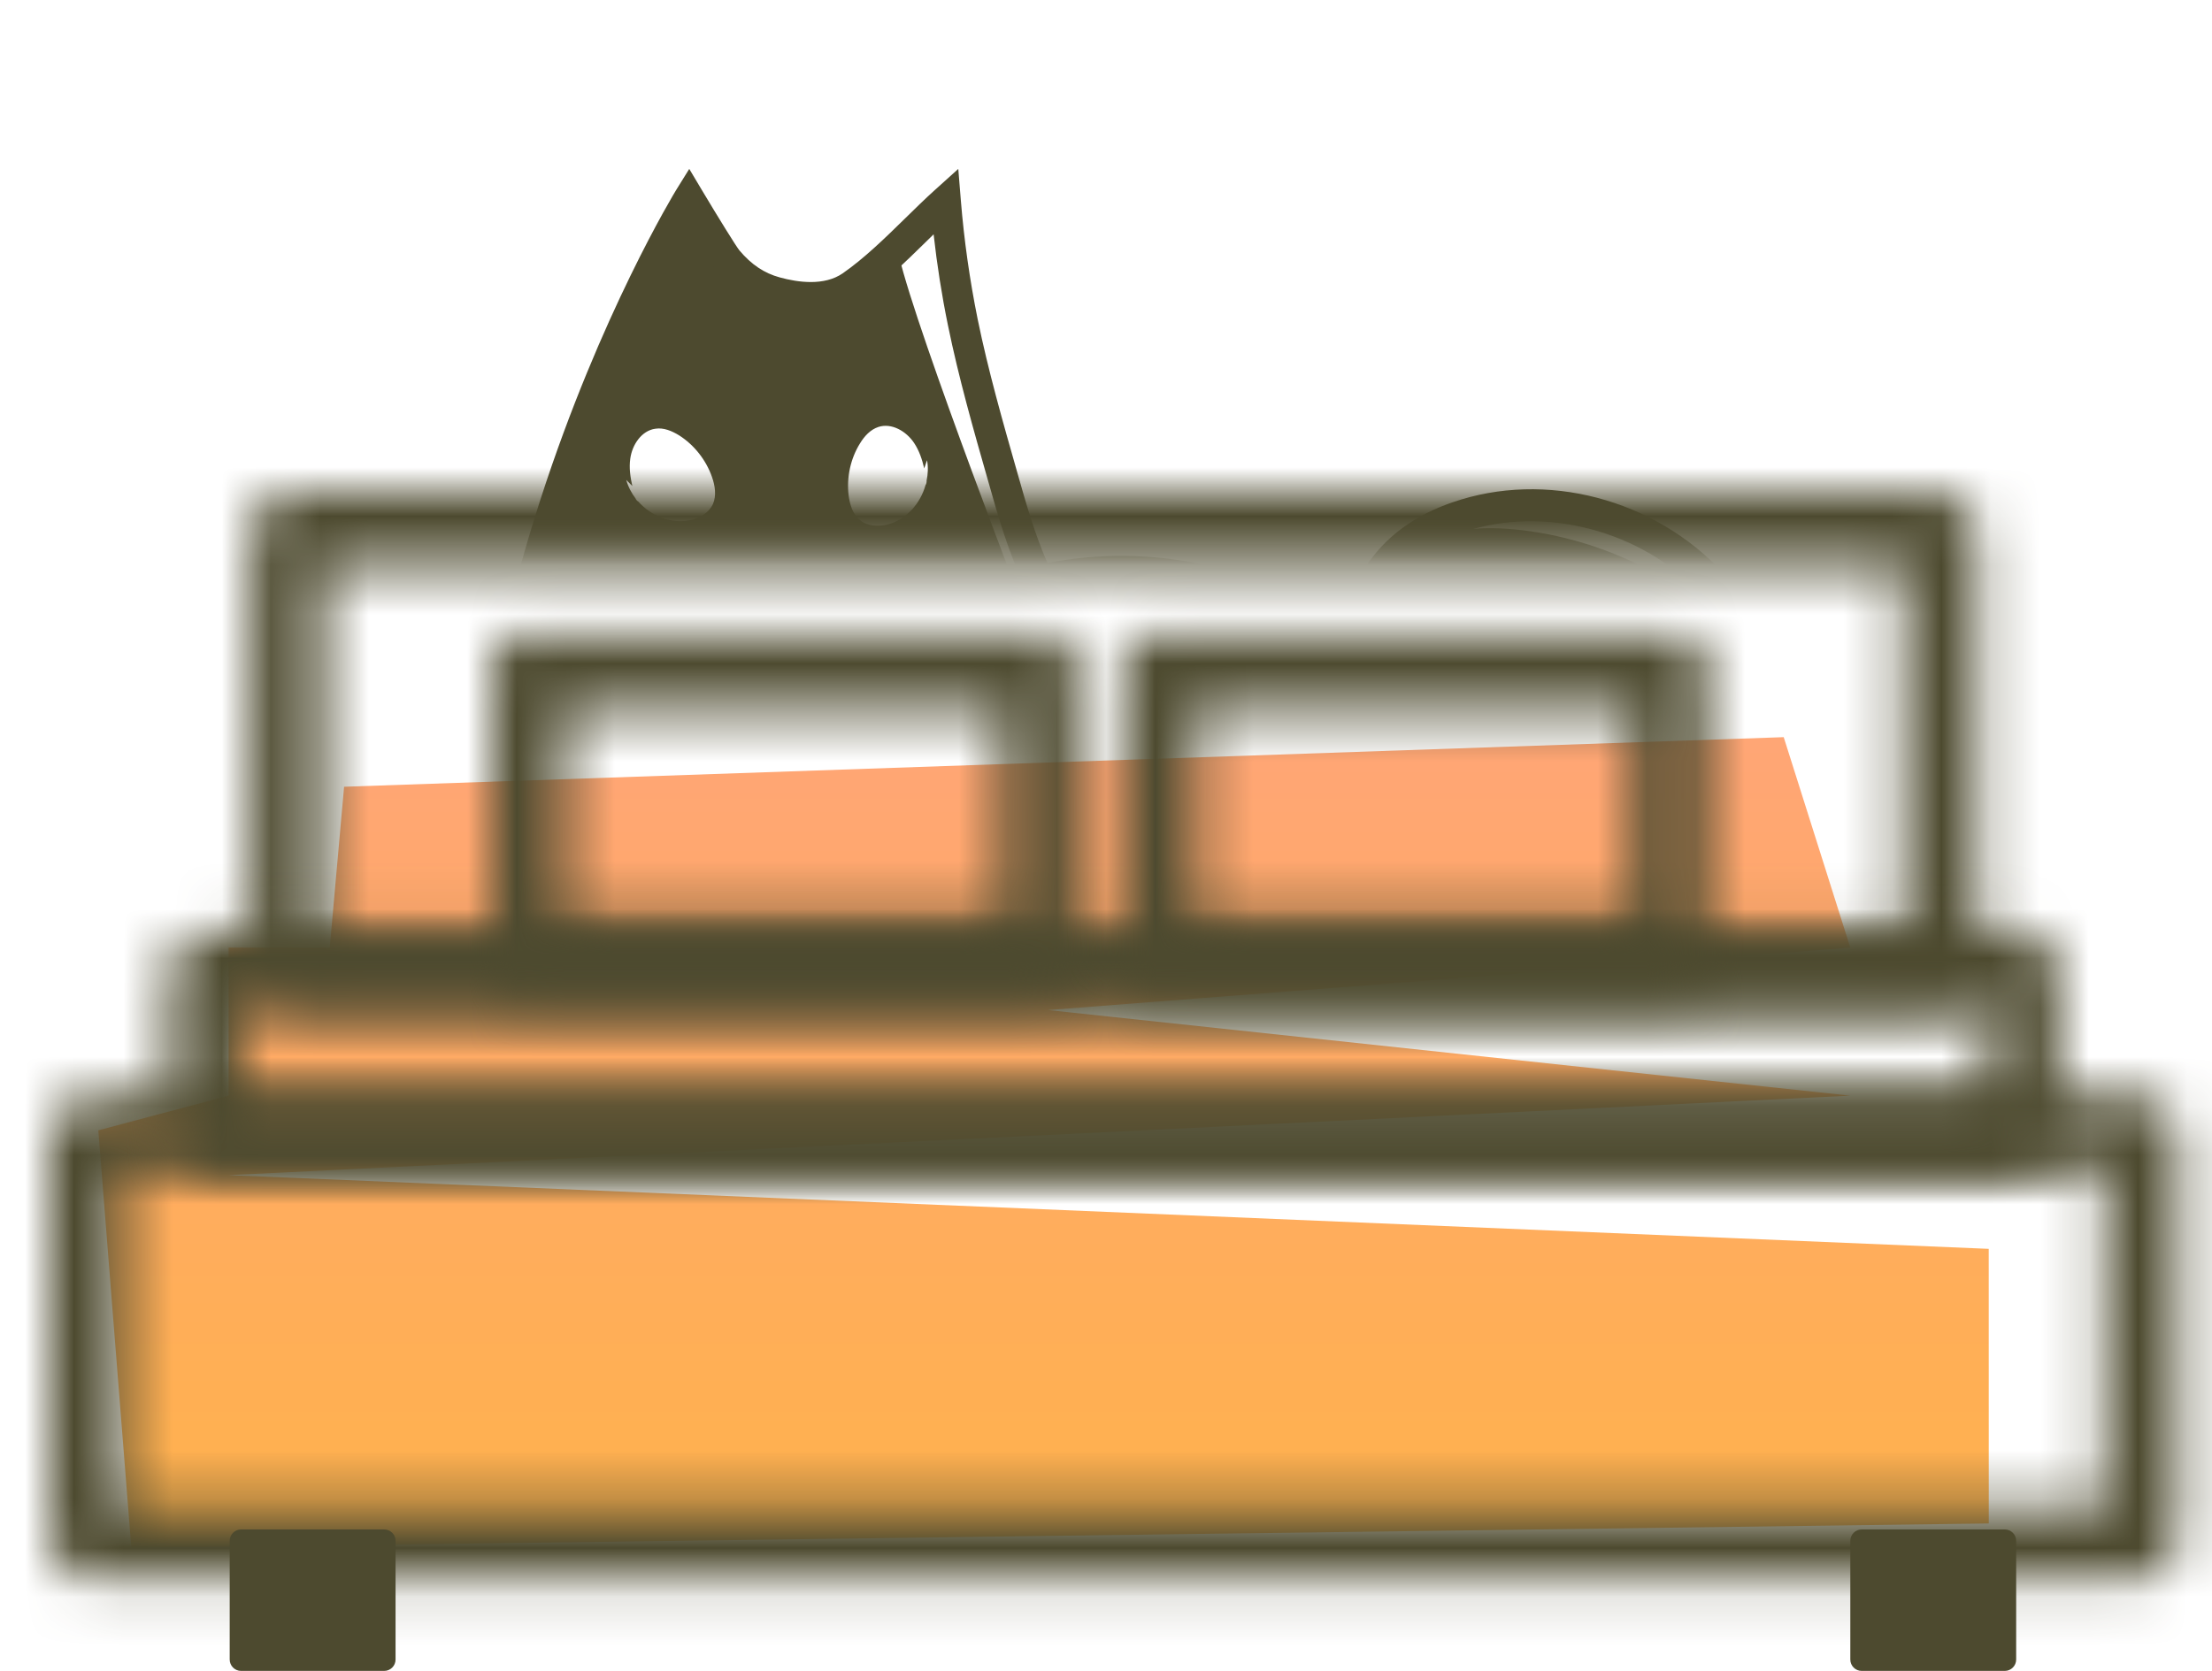 <svg width="45" height="34" viewBox="0 0 45 34" fill="none" xmlns="http://www.w3.org/2000/svg">
  <g id="bedroom">
    <g class="hover">
      <path opacity="0.7" fill-rule="evenodd"
            clip-rule="evenodd"
            d="M2.672 31.5L40.459 31L40.458 25.412L4.651 23.912L37.642 22.295L21.322 20.553L37.642 19.283L36.287 15L7 16.009L6.708 19.283H4.651V22.295L2 23L2.672 31.5Z"
            fill="url(#bedroom-paint0_linear)"/>
    </g>
    <g class="cat">
      <mask id="bedroom-mask0" mask-type="alpha" maskUnits="userSpaceOnUse" x="0" y="0" width="39" height="11">
        <rect id="bedroom-Mask" width="39" height="11" fill="white"/>
      </mask>
      <g mask="url(#bedroom-mask0)">
        <g id="c">
          <path fill-rule="evenodd" clip-rule="evenodd"
                d="M18.85 9.781C18.855 9.803 18.841 9.863 18.829 9.868C18.724 10.254 18.424 10.584 18.044 10.675C17.855 10.719 17.64 10.706 17.49 10.578C17.348 10.462 17.288 10.268 17.264 10.081C17.22 9.714 17.303 9.331 17.495 9.023C17.584 8.876 17.706 8.742 17.869 8.688C18.136 8.6 18.436 8.772 18.597 9.015C18.7 9.171 18.76 9.349 18.802 9.532L18.859 9.365C18.885 9.505 18.879 9.646 18.85 9.781ZM14.504 10.256C14.421 10.437 14.233 10.542 14.046 10.583C13.663 10.668 13.247 10.503 12.982 10.203C12.968 10.202 12.934 10.161 12.93 10.143C12.847 10.033 12.779 9.906 12.741 9.766L12.864 9.89C12.822 9.705 12.796 9.522 12.822 9.334C12.86 9.047 13.055 8.761 13.332 8.724C13.499 8.697 13.668 8.768 13.816 8.859C14.121 9.053 14.364 9.359 14.485 9.708C14.547 9.884 14.578 10.085 14.504 10.256ZM31.888 18.755C31.745 19.025 31.565 19.241 31.342 19.338C30.598 17.405 29.8 15.753 28.176 14.394C26.123 12.678 23.508 12.13 21.005 12.846C21.001 12.847 18.651 6.774 18.288 5.204C17.666 5.764 18.045 5.508 17.354 5.989C16.921 6.287 16.343 6.255 15.827 6.112C15.418 6.002 15.108 5.773 14.845 5.46C14.723 5.313 13.857 4.362 13.939 4.223C10.27 10.287 9.083 17.551 10.428 24.329C9.92 24.503 9.513 24.597 9.247 26.531C9.312 26.063 14.189 25.528 14.783 25.355C16.664 24.805 18.554 24.295 20.453 23.821C22.397 23.337 24.353 22.902 26.317 22.505C27.319 22.302 28.322 22.11 29.327 21.927C29.828 21.834 30.33 21.742 30.833 21.657C31.159 21.603 34.41 19.794 34.999 18.772C38.895 12.025 30.847 10.022 29.135 10.969C28.401 11.376 27.184 12.069 27.251 12.937C28.84 12.357 31.865 12.655 32.809 14.133C33.285 14.88 32.932 16.397 32.862 17.276C32.826 17.72 32.164 18.234 31.888 18.755Z"
                fill="#4D4A2F"/>
          <path fill-rule="evenodd" clip-rule="evenodd"
                d="M27.724 12.95C29.482 14.216 30.85 16.147 31.439 18.475C31.465 18.58 31.49 18.687 31.514 18.794C31.599 18.724 31.688 18.617 31.775 18.477C31.987 18.142 32.143 17.711 32.257 17.373C32.523 16.577 32.584 15.73 32.433 14.924C32.375 14.618 32.301 14.392 32.196 14.216C31.995 13.879 31.635 13.614 31.063 13.383C29.738 12.848 28.767 12.722 27.724 12.95ZM14.03 4.655C12.912 6.667 8.574 15.277 10.692 24.099L10.762 24.386L10.494 24.477C10.331 24.585 9.894 24.915 9.642 25.9C10.915 25.498 14.178 25.028 14.658 24.887C16.484 24.355 18.395 23.837 20.338 23.351C22.696 22.765 25.12 22.234 27.749 21.73C29.836 21.329 33.146 20.529 33.708 19.964C34.391 19.282 35.227 18.352 35.646 17.212C36.263 15.528 35.842 13.429 34.622 12.108C33.402 10.788 31.396 10.266 29.751 10.833C28.965 11.105 28.432 11.555 28.107 12.233C29.324 12.092 30.347 12.408 31.278 12.783C31.986 13.069 32.444 13.42 32.721 13.885C32.913 14.208 32.996 14.569 33.041 14.812C33.212 15.73 33.143 16.691 32.842 17.594C32.718 17.966 32.544 18.444 32.295 18.837C31.997 19.31 31.658 19.545 31.284 19.534L31.037 19.526L30.983 19.274C30.94 19.06 30.893 18.842 30.838 18.627C29.692 14.088 25.374 11.177 21.212 12.137L20.975 12.192L20.864 11.964C20.522 11.268 20.31 10.522 20.106 9.801C19.807 8.755 19.503 7.689 19.284 6.616C19.159 6.007 19.062 5.388 18.993 4.768C18.939 4.82 18.887 4.872 18.834 4.924C18.412 5.337 17.975 5.765 17.492 6.1C17.046 6.408 16.433 6.465 15.717 6.267C15.277 6.148 14.904 5.901 14.577 5.511C14.494 5.41 14.24 5.002 14.03 4.655ZM8.789 26.845L8.908 26.297C9.097 25.428 9.579 24.555 10.045 24.043C7.697 13.81 13.698 3.96 13.758 3.862L14.022 3.437L14.282 3.873C14.6 4.406 14.972 5.008 15.042 5.095C15.285 5.383 15.546 5.559 15.864 5.645C16.242 5.749 16.77 5.819 17.142 5.563C17.582 5.257 18.001 4.848 18.405 4.452C18.614 4.247 18.823 4.042 19.033 3.853L19.495 3.437L19.547 4.077C19.612 4.885 19.728 5.698 19.889 6.494C20.103 7.541 20.404 8.595 20.695 9.614C20.873 10.242 21.052 10.875 21.31 11.457C23.402 11.044 25.517 11.524 27.29 12.654L27.322 12.544C27.663 11.382 28.389 10.622 29.545 10.223C31.441 9.565 33.66 10.148 35.065 11.667C36.47 13.188 36.936 15.512 36.224 17.451C35.763 18.707 34.87 19.704 34.143 20.432C33.287 21.288 28.77 22.19 27.872 22.363C25.254 22.865 22.84 23.393 20.494 23.977C18.557 24.461 16.654 24.976 14.835 25.508C14.251 25.678 9.353 26.667 9.305 26.682L8.789 26.845Z"
                fill="#4D4A2F"/>
        </g>
      </g>
    </g>
    <g class="outline">
      <g>
        <mask id="path-5-inside-1" fill="white">
          <path fill-rule="evenodd" clip-rule="evenodd"
                d="M42.822 30.662V23.795H2.5V30.662H42.822ZM1.809 32.162H43.514C43.96 32.162 44.322 31.8 44.322 31.353V23.103C44.322 22.656 43.96 22.295 43.514 22.295H1.809C1.362 22.295 1 22.656 1 23.103V31.353C1 31.8 1.362 32.162 1.809 32.162Z"/>
        </mask>
        <path
          d="M42.822 23.795H44.322V22.295H42.822V23.795ZM42.822 30.662V32.162H44.322V30.662H42.822ZM2.5 23.795V22.295H1V23.795H2.5ZM2.5 30.662H1V32.162H2.5V30.662ZM41.322 23.795V30.662H44.322V23.795H41.322ZM2.5 25.295H42.822V22.295H2.5V25.295ZM4 30.662V23.795H1V30.662H4ZM42.822 29.162H2.5V32.162H42.822V29.162ZM43.514 30.662H1.809V33.662H43.514V30.662ZM42.822 31.353C42.822 30.973 43.13 30.662 43.514 30.662V33.662C44.79 33.662 45.822 32.627 45.822 31.353H42.822ZM42.822 23.103V31.353H45.822V23.103H42.822ZM43.514 23.795C43.133 23.795 42.822 23.486 42.822 23.103H45.822C45.822 21.826 44.787 20.795 43.514 20.795V23.795ZM1.809 23.795H43.514V20.795H1.809V23.795ZM2.5 23.103C2.5 23.487 2.188 23.795 1.809 23.795V20.795C0.536 20.795 -0.5 21.825 -0.5 23.103H2.5ZM2.5 31.353V23.103H-0.5V31.353H2.5ZM1.809 30.662C2.19 30.662 2.5 30.972 2.5 31.353H-0.5C-0.5 32.629 0.534 33.662 1.809 33.662V30.662Z"
          fill="#4D4A2F" mask="url(#path-5-inside-1)"/>
      </g>
      <path fill-rule="evenodd" clip-rule="evenodd"
            d="M7.816 31.122H4.904C4.777 31.122 4.673 31.225 4.673 31.353V33.769C4.673 33.896 4.777 34 4.904 34H7.816C7.944 34 8.047 33.896 8.047 33.769V31.353C8.047 31.225 7.944 31.122 7.816 31.122Z"
            fill="#4D4A2F"/>
      <path fill-rule="evenodd" clip-rule="evenodd"
            d="M40.785 31.122H37.873C37.746 31.122 37.642 31.225 37.642 31.353V33.769C37.642 33.896 37.746 34 37.873 34H40.785C40.912 34 41.016 33.896 41.016 33.769V31.353C41.016 31.225 40.912 31.122 40.785 31.122Z"
            fill="#4D4A2F"/>
      <g>
        <mask id="bedroom-path-9-inside-2" fill="white">
          <path fill-rule="evenodd" clip-rule="evenodd"
                d="M38.731 19.053V11.5H6.591V19.053H38.731ZM5.9 20.553H39.423C39.869 20.553 40.231 20.192 40.231 19.745V10.808C40.231 10.362 39.869 10 39.423 10H5.9C5.453 10 5.091 10.362 5.091 10.808V19.745C5.091 20.192 5.453 20.553 5.9 20.553Z"/>
        </mask>
        <path
          d="M38.731 11.5H40.231V10H38.731V11.5ZM38.731 19.053V20.553H40.231V19.053H38.731ZM6.591 11.5V10H5.091V11.5H6.591ZM6.591 19.053H5.091V20.553H6.591V19.053ZM37.231 11.5V19.053H40.231V11.5H37.231ZM6.591 13H38.731V10H6.591V13ZM8.091 19.053V11.5H5.091V19.053H8.091ZM38.731 17.553H6.591V20.553H38.731V17.553ZM39.423 19.053H5.9V22.053H39.423V19.053ZM38.731 19.745C38.731 19.362 39.042 19.053 39.423 19.053V22.053C40.696 22.053 41.731 21.022 41.731 19.745H38.731ZM38.731 10.808V19.745H41.731V10.808H38.731ZM39.423 11.5C39.041 11.5 38.731 11.19 38.731 10.808H41.731C41.731 9.534 40.697 8.5 39.423 8.5V11.5ZM5.9 11.5H39.423V8.5H5.9V11.5ZM6.591 10.808C6.591 11.192 6.28 11.5 5.9 11.5V8.5C4.626 8.5 3.591 9.532 3.591 10.808H6.591ZM6.591 19.745V10.808H3.591V19.745H6.591ZM5.9 19.053C6.279 19.053 6.591 19.361 6.591 19.745H3.591C3.591 21.023 4.627 22.053 5.9 22.053V19.053Z"
          fill="#4D4A2F" mask="url(#bedroom-path-9-inside-2)"/>
      </g>
      <g>
        <mask id="bedroom-path-11-inside-3" fill="white">
          <path fill-rule="evenodd" clip-rule="evenodd"
                d="M40.396 22.412V20.437H4.927V22.412H40.396ZM4.236 23.912H41.087C41.534 23.912 41.896 23.55 41.896 23.103V19.745C41.896 19.298 41.534 18.937 41.087 18.937H4.236C3.789 18.937 3.427 19.298 3.427 19.745V23.103C3.427 23.55 3.789 23.912 4.236 23.912Z"/>
        </mask>
        <path
          d="M40.396 20.437H41.896V18.937H40.396V20.437ZM40.396 22.412V23.912H41.896V22.412H40.396ZM4.927 20.437V18.937H3.427V20.437H4.927ZM4.927 22.412H3.427V23.912H4.927V22.412ZM38.896 20.437V22.412H41.896V20.437H38.896ZM4.927 21.937H40.396V18.937H4.927V21.937ZM6.427 22.412V20.437H3.427V22.412H6.427ZM40.396 20.912H4.927V23.912H40.396V20.912ZM41.087 22.412H4.236V25.412H41.087V22.412ZM40.396 23.103C40.396 22.722 40.706 22.412 41.087 22.412V25.412C42.362 25.412 43.396 24.378 43.396 23.103H40.396ZM40.396 19.745V23.103H43.396V19.745H40.396ZM41.087 20.437C40.708 20.437 40.396 20.129 40.396 19.745H43.396C43.396 18.467 42.36 17.437 41.087 17.437V20.437ZM4.236 20.437H41.087V17.437H4.236V20.437ZM4.927 19.745C4.927 20.129 4.615 20.437 4.236 20.437V17.437C2.963 17.437 1.927 18.467 1.927 19.745H4.927ZM4.927 23.103V19.745H1.927V23.103H4.927ZM4.236 22.412C4.617 22.412 4.927 22.722 4.927 23.103H1.927C1.927 24.378 2.961 25.412 4.236 25.412V22.412Z"
          fill="#4D4A2F" mask="url(#bedroom-path-11-inside-3)"/>
      </g>
      <g>
        <mask id="bedroom-path-13-inside-4" fill="white">
          <path fill-rule="evenodd" clip-rule="evenodd"
                d="M20.382 18.707V14.435H11.504V18.707H20.382ZM10.466 20.207H21.42C21.675 20.207 21.882 20 21.882 19.745V13.397C21.882 13.142 21.675 12.935 21.42 12.935H10.466C10.211 12.935 10.004 13.142 10.004 13.397V19.745C10.004 20 10.211 20.207 10.466 20.207Z"/>
        </mask>
        <path
          d="M20.382 14.435H21.882V12.935H20.382V14.435ZM20.382 18.707V20.207H21.882V18.707H20.382ZM11.504 14.435V12.935H10.004V14.435H11.504ZM11.504 18.707H10.004V20.207H11.504V18.707ZM18.882 14.435V18.707H21.882V14.435H18.882ZM11.504 15.935H20.382V12.935H11.504V15.935ZM13.004 18.707V14.435H10.004V18.707H13.004ZM20.382 17.207H11.504V20.207H20.382V17.207ZM21.42 18.707H10.466V21.707H21.42V18.707ZM20.382 19.745C20.382 19.172 20.847 18.707 21.42 18.707V21.707C22.503 21.707 23.382 20.828 23.382 19.745H20.382ZM20.382 13.397V19.745H23.382V13.397H20.382ZM21.42 14.435C20.847 14.435 20.382 13.97 20.382 13.397H23.382C23.382 12.314 22.503 11.435 21.42 11.435V14.435ZM10.466 14.435H21.42V11.435H10.466V14.435ZM11.504 13.397C11.504 13.97 11.039 14.435 10.466 14.435V11.435C9.383 11.435 8.504 12.314 8.504 13.397H11.504ZM11.504 19.745V13.397H8.504V19.745H11.504ZM10.466 18.707C11.039 18.707 11.504 19.172 11.504 19.745H8.504C8.504 20.828 9.383 21.707 10.466 21.707V18.707Z"
          fill="#4D4A2F" mask="url(#bedroom-path-13-inside-4)"/>
      </g>
      <g>
        <mask id="bedroom-path-15-inside-5" fill="white">
          <path fill-rule="evenodd" clip-rule="evenodd"
                d="M33.22 18.707V14.435H24.342V18.707H33.22ZM23.304 20.207H34.258C34.513 20.207 34.72 20 34.72 19.745V13.397C34.72 13.142 34.513 12.935 34.258 12.935H23.304C23.049 12.935 22.842 13.142 22.842 13.397V19.745C22.842 20 23.049 20.207 23.304 20.207Z"/>
        </mask>
        <path
          d="M33.22 14.435H34.72V12.935H33.22V14.435ZM33.22 18.707V20.207H34.72V18.707H33.22ZM24.342 14.435V12.935H22.842V14.435H24.342ZM24.342 18.707H22.842V20.207H24.342V18.707ZM31.72 14.435V18.707H34.72V14.435H31.72ZM24.342 15.935H33.22V12.935H24.342V15.935ZM25.842 18.707V14.435H22.842V18.707H25.842ZM33.22 17.207H24.342V20.207H33.22V17.207ZM34.258 18.707H23.304V21.707H34.258V18.707ZM33.22 19.745C33.22 19.172 33.685 18.707 34.258 18.707V21.707C35.341 21.707 36.22 20.828 36.22 19.745H33.22ZM33.22 13.397V19.745H36.22V13.397H33.22ZM34.258 14.435C33.685 14.435 33.22 13.97 33.22 13.397H36.22C36.22 12.314 35.341 11.435 34.258 11.435V14.435ZM23.304 14.435H34.258V11.435H23.304V14.435ZM24.342 13.397C24.342 13.97 23.877 14.435 23.304 14.435V11.435C22.221 11.435 21.342 12.314 21.342 13.397H24.342ZM24.342 19.745V13.397H21.342V19.745H24.342ZM23.304 18.707C23.877 18.707 24.342 19.172 24.342 19.745H21.342C21.342 20.828 22.221 21.707 23.304 21.707V18.707Z"
          fill="#4D4A2F" mask="url(#bedroom-path-15-inside-5)"/>
      </g>
    </g>
  </g>
  <defs>
    <linearGradient id="bedroom-paint0_linear" x1="2" y1="15" x2="2" y2="31.5" gradientUnits="userSpaceOnUse">
      <stop stop-color="#FF803B"/>
      <stop offset="1" stop-color="#FF9100"/>
    </linearGradient>
  </defs>
</svg>
